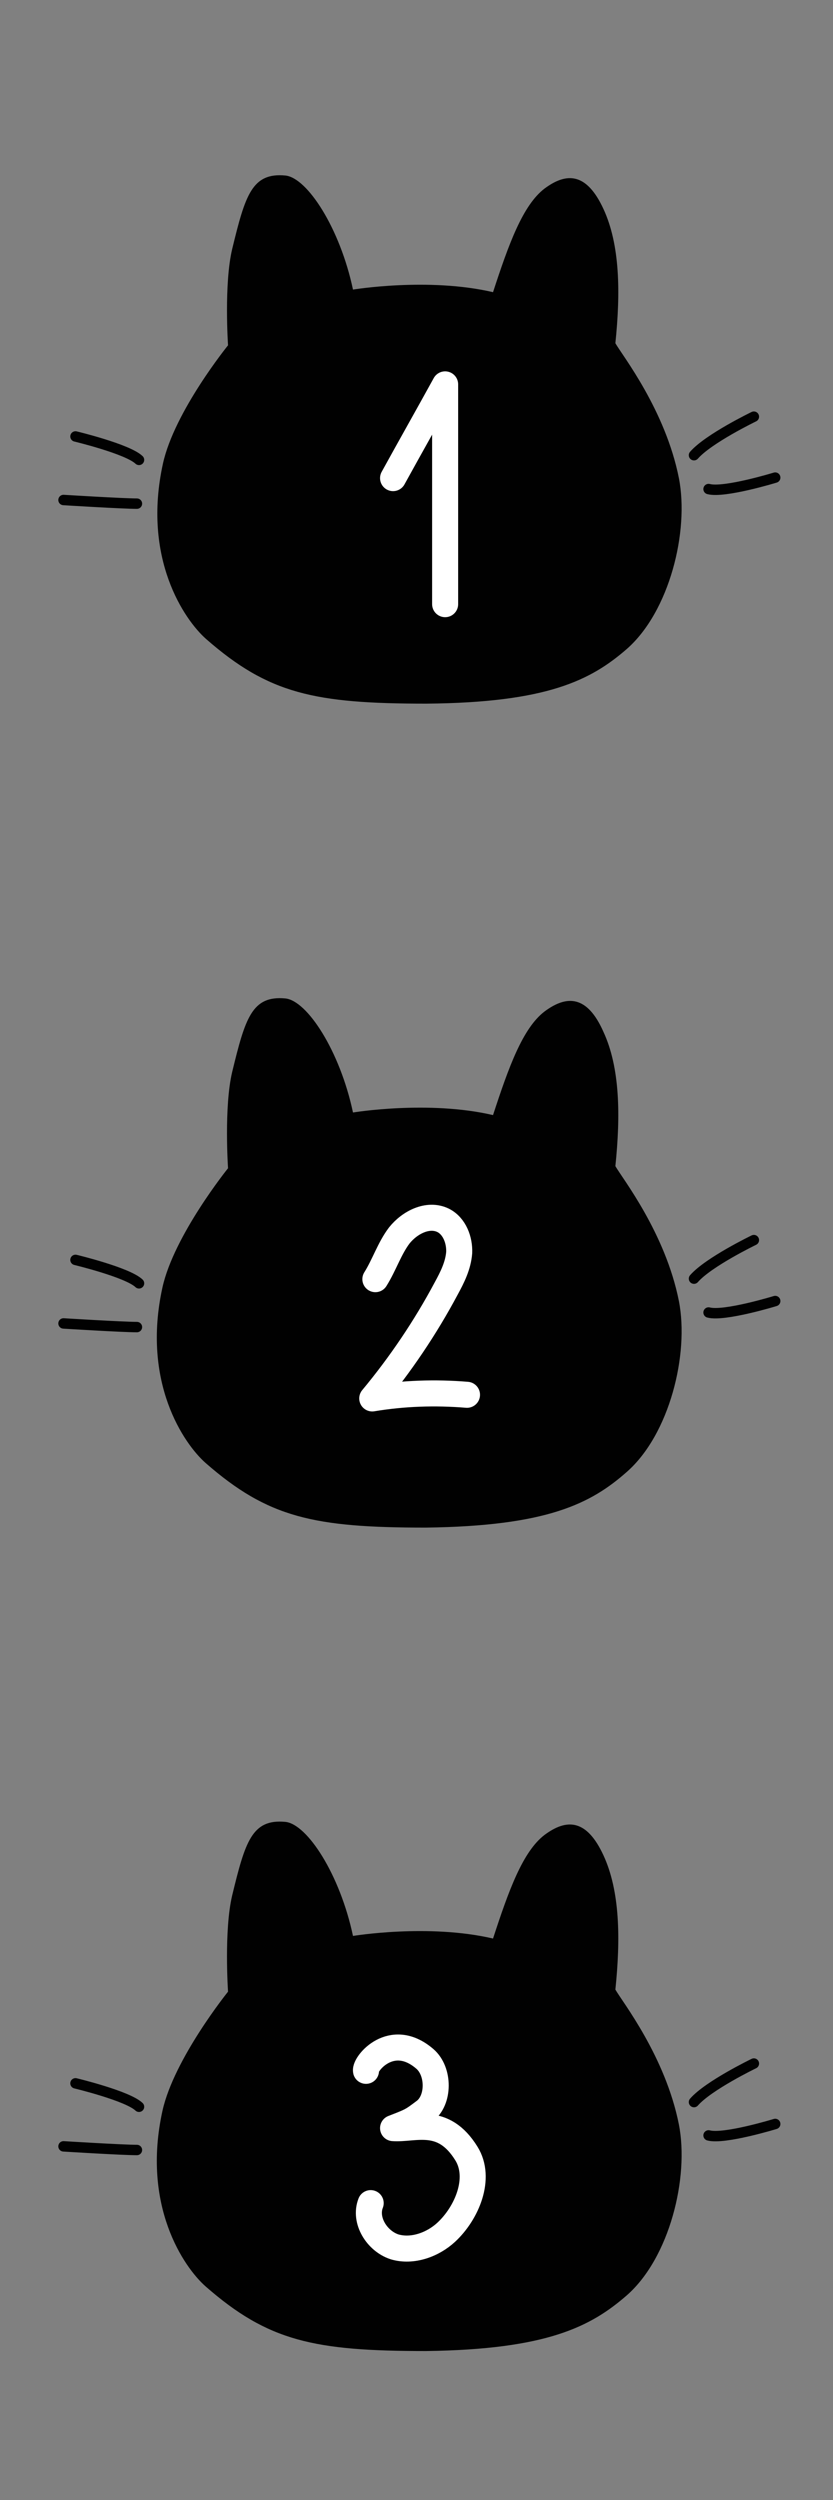 <?xml version="1.0" encoding="utf-8"?>
<!-- Generator: Adobe Illustrator 22.0.1, SVG Export Plug-In . SVG Version: 6.00 Build 0)  -->
<svg version="1.1" id="Layer_1" xmlns="http://www.w3.org/2000/svg" xmlns:xlink="http://www.w3.org/1999/xlink" x="0px" y="0px"
	 viewBox="0 0 160 480" style="enable-background:new 0 0 160 480;" xml:space="preserve">
<rect x="0" y="0" width="160" height="480" fill="#808080" stroke="none"/>
<style type="text/css">
	.st0{fill:none;stroke:#010101;stroke-width:2;stroke-linecap:round;stroke-linejoin:round;stroke-miterlimit:10;}
	.st1{fill:#010101;}
	.st2{fill:none;stroke:#FFFFFF;stroke-width:5;stroke-linecap:round;stroke-linejoin:round;stroke-miterlimit:10;}
</style>
<g>
	<g>
		<path class="st0" d="M14.5,83.8c0,0,10,2.4,12.2,4.5"/>
		<path class="st0" d="M12.2,96c0,0,11.3,0.7,14.1,0.7"/>
		<path class="st1" d="M120.4,124.6c8.2-7.2,12-22.6,10-32.8c-2.6-13.1-10.9-23.6-12.2-25.9c1-9.7,0.9-18.9-2.3-25.8
			s-7-7.1-11.3-3.9c-4.2,3.2-6.9,10.7-9.9,19.9c-12.4-2.9-26.9-0.5-26.9-0.5c-2.5-11.8-8.8-21.5-13-21.9c-6.4-0.6-7.7,3.8-10.2,14.1
			c-1.6,6.7-0.8,18.5-0.8,18.5S33.5,79,31.3,89c-4,18.2,4.1,30,8.3,33.7c12,10.5,20.8,12.4,42.3,12.4
			C105.1,134.9,113.5,130.6,120.4,124.6z"/>
		<path class="st0" d="M148.9,91.7c0,0-9.8,3-12.8,2.2"/>
		<path class="st0" d="M144.8,80c0,0-8.7,4.2-11.5,7.4"/>
	</g>
	<path class="st2" d="M75.5,91.8c3.3-6,6.7-12,10-18c0,14.1,0,28.2,0,42.2"/>
</g>
<g>
	<g>
		<path class="st0" d="M14.5,241.9c0,0,10,2.4,12.2,4.5"/>
		<path class="st0" d="M12.2,254.1c0,0,11.3,0.7,14.1,0.7"/>
		<path class="st1" d="M120.4,282.6c8.2-7.2,12-22.6,10-32.8c-2.6-13.1-10.9-23.6-12.2-25.9c1-9.7,0.9-18.9-2.3-25.8
			c-3.1-7-7-7.1-11.3-3.9c-4.2,3.2-6.9,10.7-9.9,19.9c-12.4-2.9-26.9-0.5-26.9-0.5c-2.5-11.8-8.8-21.5-13-21.9
			c-6.4-0.6-7.7,3.8-10.2,14.1c-1.6,6.7-0.8,18.5-0.8,18.5s-10.4,12.9-12.6,22.9c-4,18.2,4.1,30,8.3,33.7
			c12,10.5,20.8,12.4,42.3,12.4C105.1,293,113.5,288.7,120.4,282.6z"/>
		<path class="st0" d="M148.9,249.8c0,0-9.8,3-12.8,2.2"/>
		<path class="st0" d="M144.8,238.1c0,0-8.7,4.2-11.5,7.4"/>
	</g>
	<path class="st2" d="M72.1,245.6c1.7-2.7,2.7-5.9,4.6-8.4c2-2.5,5.5-4.3,8.4-2.9c2.2,1.1,3.2,3.8,3.1,6.2c-0.2,2.5-1.3,4.7-2.5,6.9
		c-4,7.5-8.8,14.6-14.2,21.1c6-1,12.1-1.2,18.2-0.7"/>
</g>
<g>
	<g>
		<path class="st0" d="M14.5,400c0,0,10,2.4,12.2,4.5"/>
		<path class="st0" d="M12.2,412.1c0,0,11.3,0.7,14.1,0.7"/>
		<path class="st1" d="M120.4,440.7c8.2-7.2,12-22.6,10-32.8c-2.6-13.1-10.9-23.6-12.2-25.9c1-9.7,0.9-18.9-2.3-25.8
			s-7-7.1-11.3-3.9c-4.2,3.2-6.9,10.7-9.9,19.9c-12.4-2.9-26.9-0.5-26.9-0.5c-2.5-11.8-8.8-21.5-13-21.9c-6.4-0.6-7.7,3.8-10.2,14.1
			c-1.6,6.7-0.8,18.5-0.8,18.5s-10.4,12.9-12.6,22.9c-4,18.2,4.1,30,8.3,33.7c12,10.5,20.8,12.4,42.3,12.4
			C105.1,451.1,113.5,446.7,120.4,440.7z"/>
		<path class="st0" d="M148.9,407.8c0,0-9.8,3-12.8,2.2"/>
		<path class="st0" d="M144.8,396.2c0,0-8.7,4.2-11.5,7.4"/>
	</g>
	<path class="st2" d="M70.3,397.6c-0.3-1.3,4.9-7.8,11.3-2.3c2.8,2.4,2.8,8-0.1,10.1c-2.4,1.8-2.4,1.8-6,3.2
		c4.2,0.3,9.6-2.4,14.1,4.9c2.9,4.7,0.1,11.4-3.9,15.1c-2.6,2.4-6.5,3.8-9.9,2.8c-3.4-1.1-5.9-5.1-4.6-8.4"/>
</g>
</svg>
